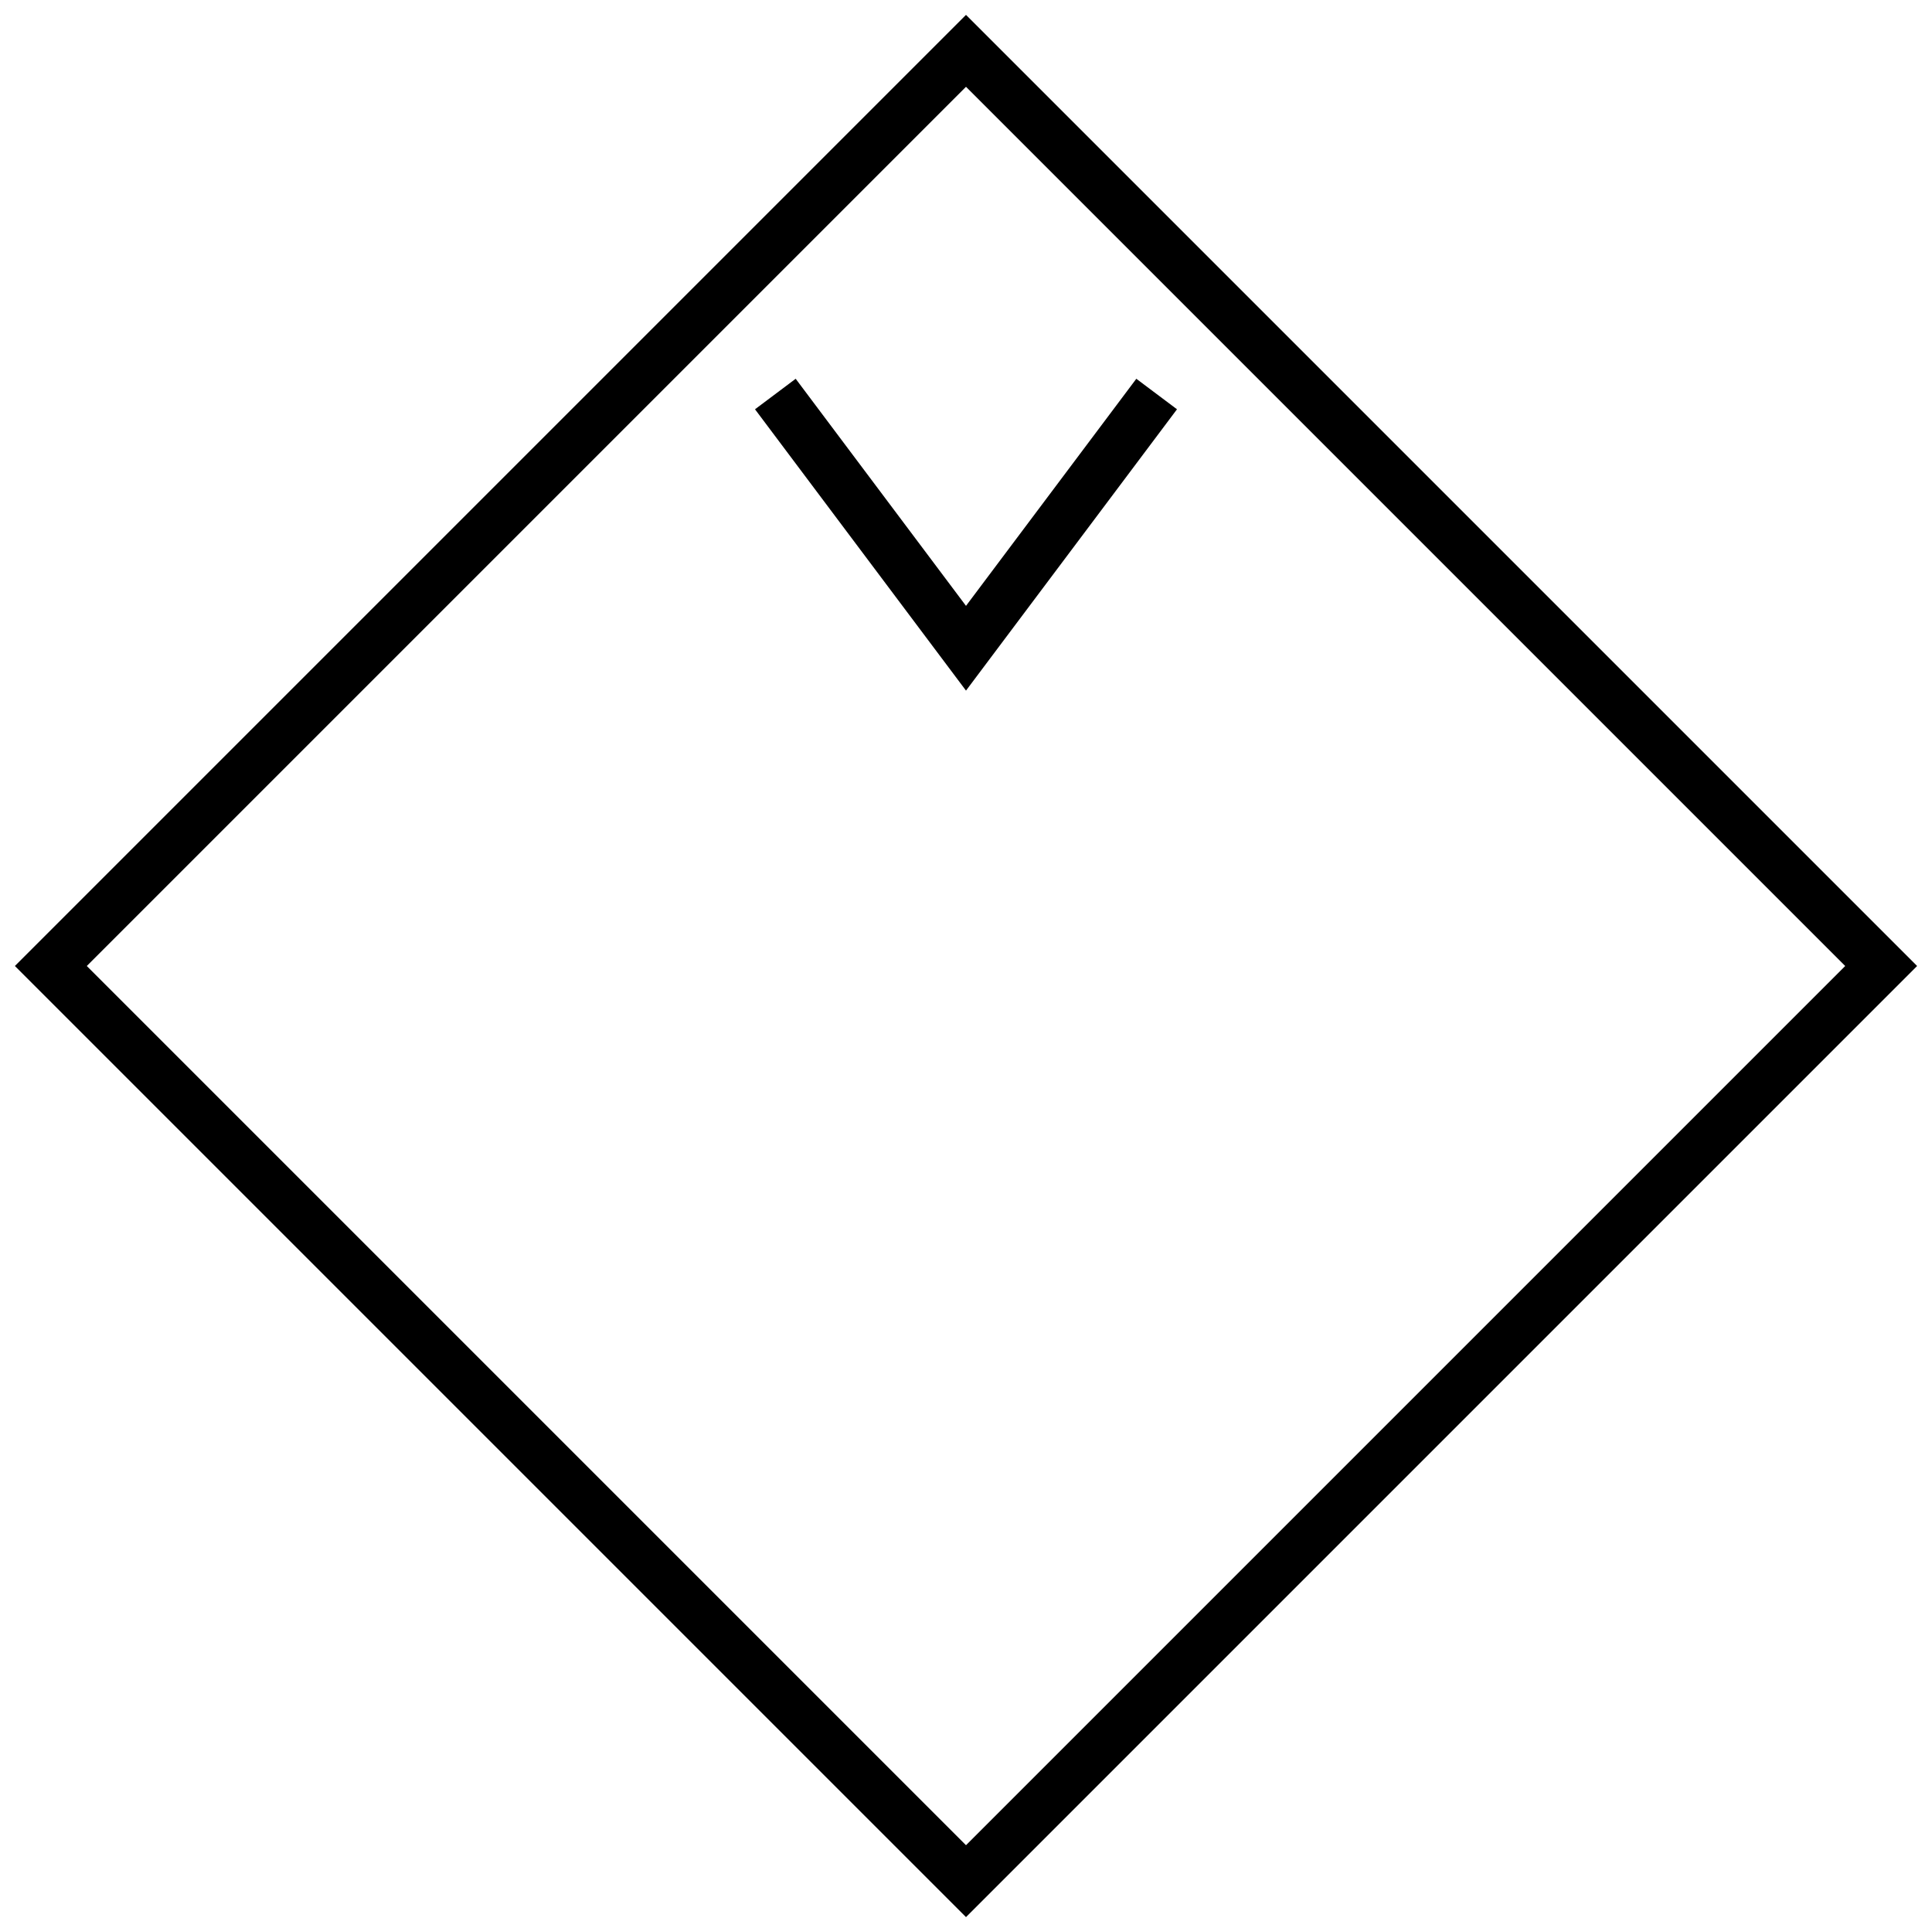<?xml version="1.0" encoding="UTF-8" standalone="no"?>
<svg
   version="1.2"
   width="152"
   height="152"
   viewBox="24 24 152 152"
   id="svg576"
   sodipodi:docname="10061000000000000100.svg"
   inkscape:version="1.2 (dc2aedaf03, 2022-05-15)"
   xmlns:inkscape="http://www.inkscape.org/namespaces/inkscape"
   xmlns:sodipodi="http://sodipodi.sourceforge.net/DTD/sodipodi-0.dtd"
   xmlns="http://www.w3.org/2000/svg"
   xmlns:svg="http://www.w3.org/2000/svg">
  <defs
     id="defs580" />
  <sodipodi:namedview
     id="namedview578"
     pagecolor="#505050"
     bordercolor="#eeeeee"
     borderopacity="1"
     inkscape:showpageshadow="0"
     inkscape:pageopacity="0"
     inkscape:pagecheckerboard="0"
     inkscape:deskcolor="#505050"
     showgrid="false"
     inkscape:zoom="5.5065789"
     inkscape:cx="75.9092"
     inkscape:cy="76.0908"
     inkscape:window-width="1920"
     inkscape:window-height="1017"
     inkscape:window-x="-8"
     inkscape:window-y="-8"
     inkscape:window-maximized="1"
     inkscape:current-layer="svg576" />
  <path
     d="M 100,28 L172,100 100,172 28,100 100,28 Z"
     stroke-width="4"
     stroke="black"
     fill="rgb(255,128,128)"
     fill-opacity="1"
     id="path572"
     style="fill:none" />
  <path
     d="M85,55 L100,75 115,55"
     stroke-width="4"
     stroke="black"
     fill="none"
     id="path574" />
</svg>
